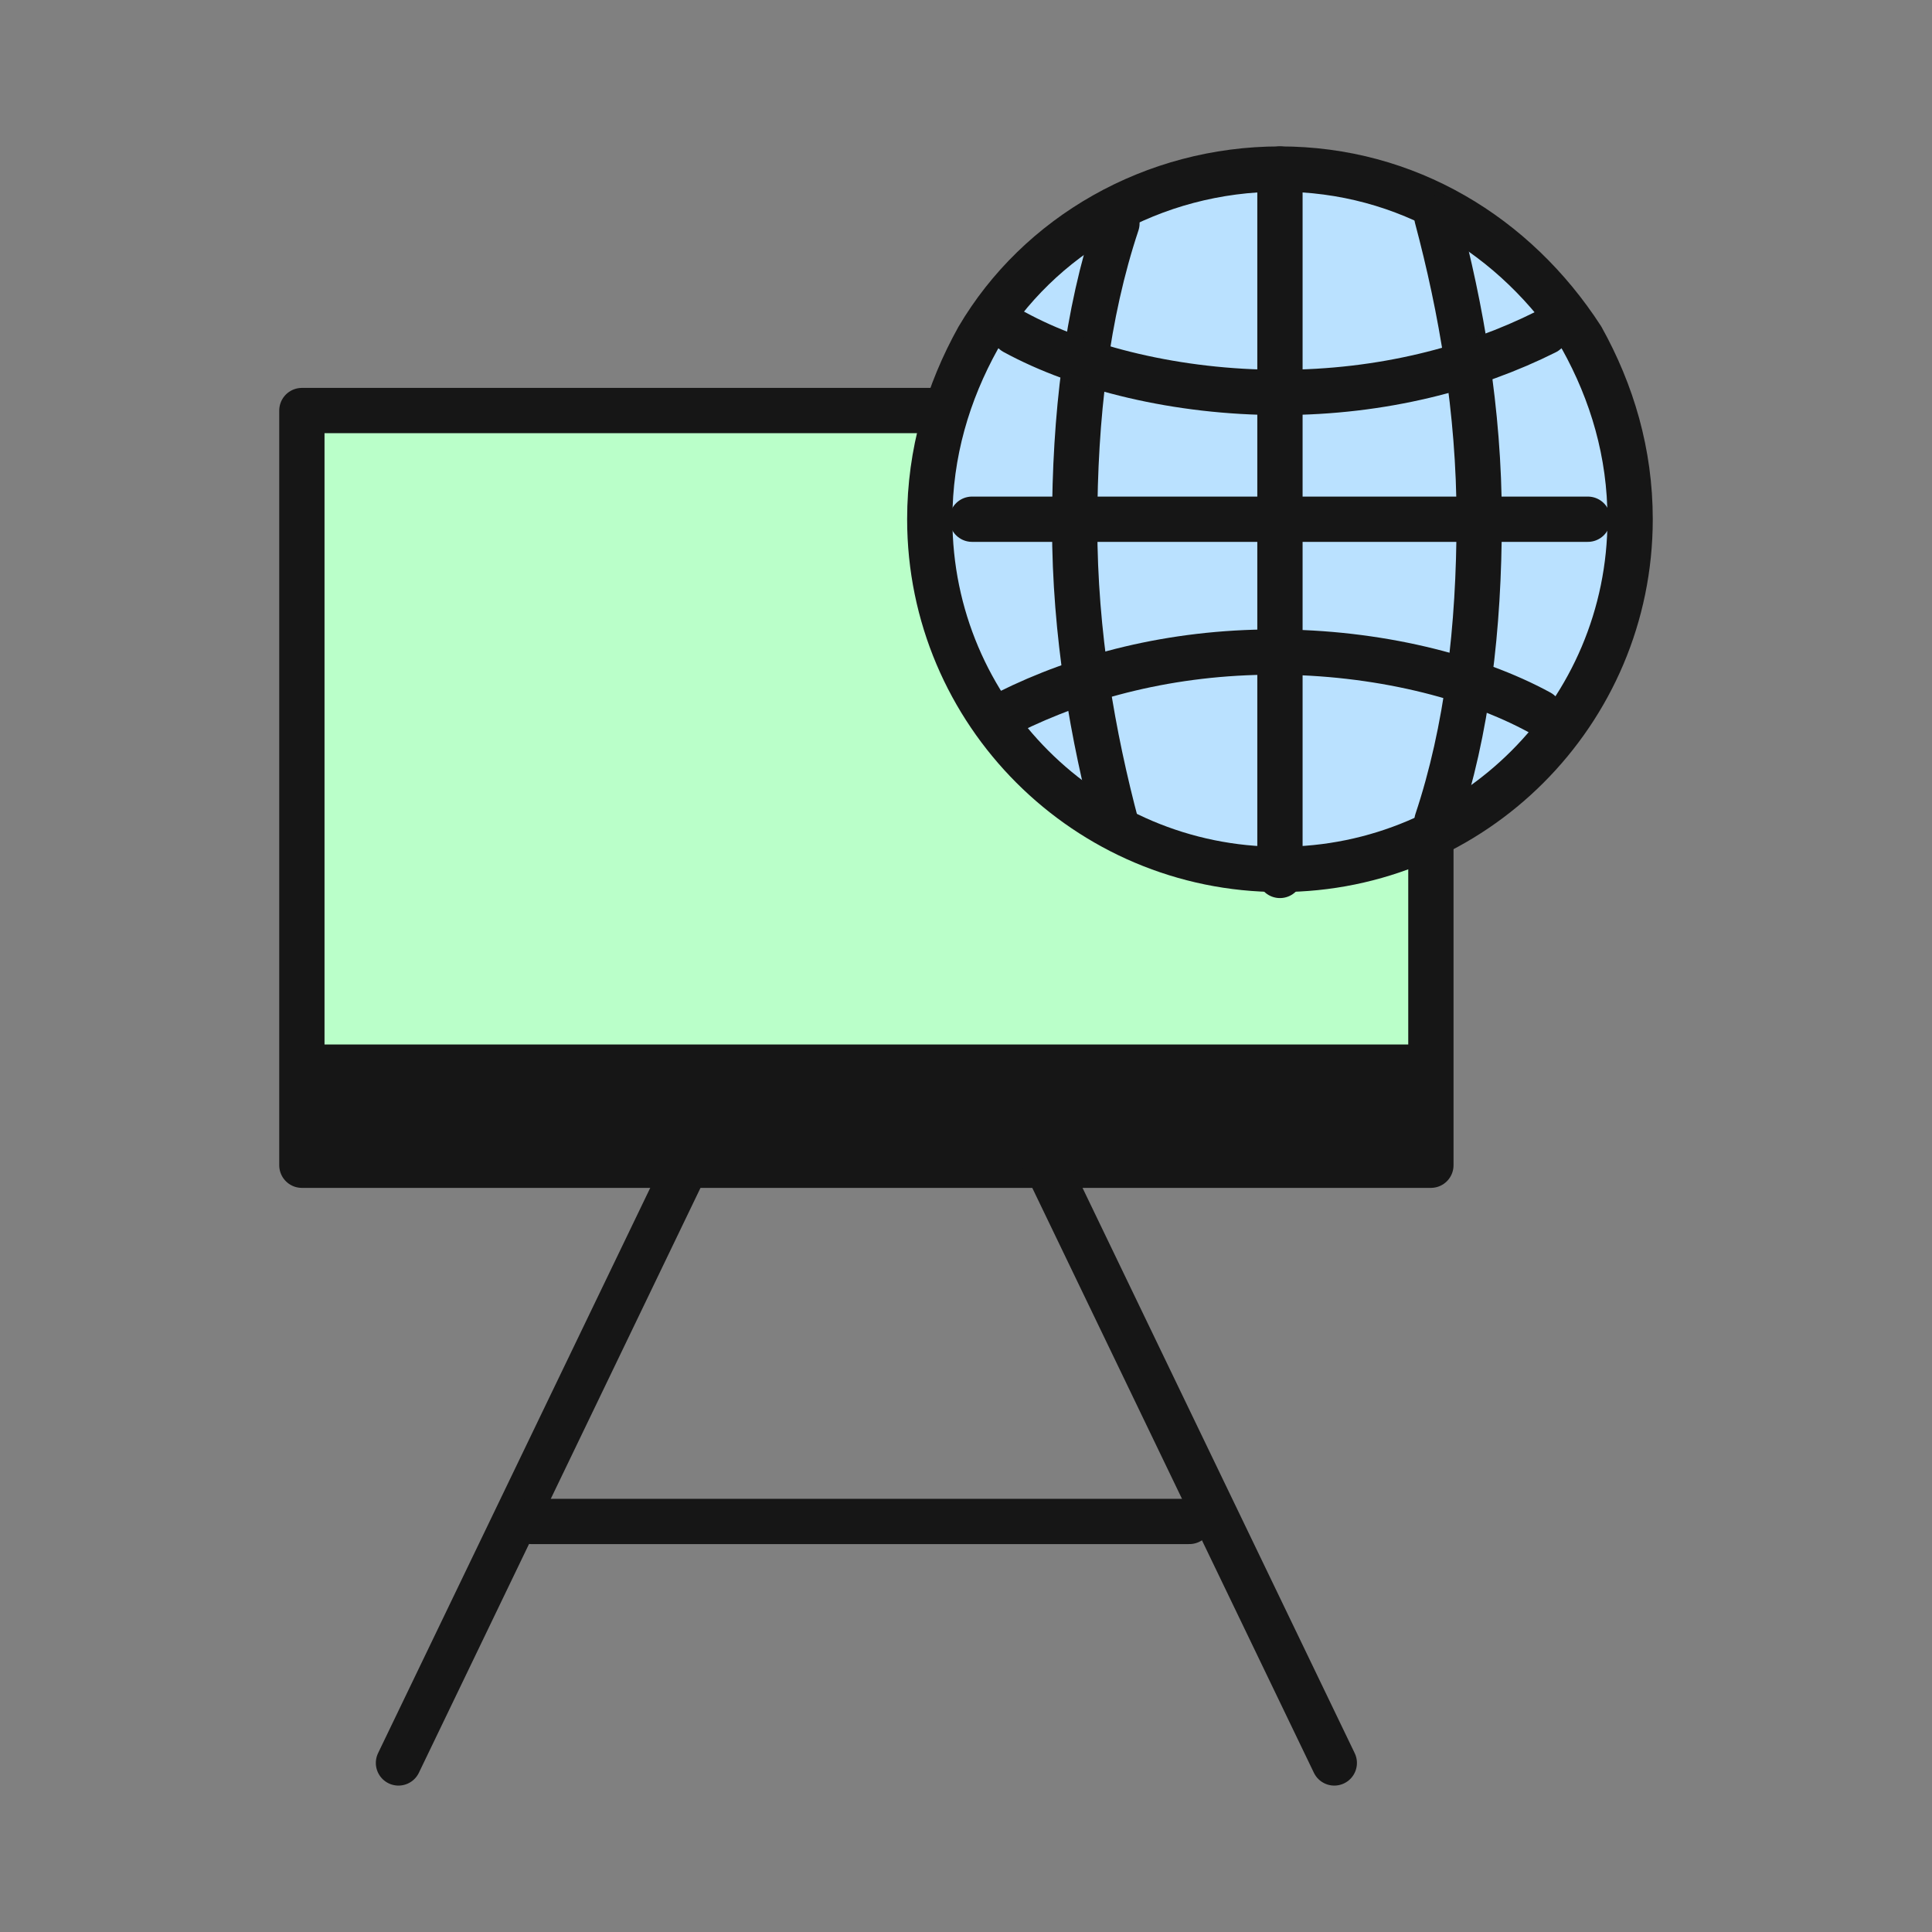 <?xml version="1.0" encoding="utf-8"?>
<!-- Generator: Adobe Illustrator 22.0.1, SVG Export Plug-In . SVG Version: 6.00 Build 0)  -->
<svg version="1.1" xmlns="http://www.w3.org/2000/svg" xmlns:xlink="http://www.w3.org/1999/xlink" x="0px" y="0px" width="32px"
	 height="32px" viewBox="0 0 32 32" style="enable-background:new 0 0 32 32;" xml:space="preserve">
<rect x="0" y="0" width="32" height="32" fill="#808080" stroke="none"/>
<style type="text/css">
	.st0{fill:#BAFFC9;stroke:#161616;stroke-width:0.75;stroke-linecap:round;stroke-linejoin:round;stroke-miterlimit:10;}
	.st1{fill:#0E2F6E;}
	.st2{fill:none;stroke:#161616;stroke-width:0.75;stroke-linecap:round;stroke-linejoin:round;stroke-miterlimit:10;}
	.st3{fill:none;stroke:#161616;stroke-width:0.75;stroke-linecap:round;stroke-miterlimit:10;}
	.st4{fill:#161616;}
	.st5{fill:#BAE1FF;stroke:#161616;stroke-width:0.75;stroke-linecap:round;stroke-linejoin:round;stroke-miterlimit:10;}
</style>
<g id="Ebene_2">
</g>
<g id="Layer_1">
	<g>
		<rect x="5" y="6.8" class="st0" width="18.7" height="12.5"/>
		<line class="st1" x1="11.8" y1="18.4" x2="6.6" y2="29.2"/>
		<line class="st2" x1="11.8" y1="18.4" x2="6.6" y2="29.2"/>
		<line class="st1" x1="16.9" y1="18.4" x2="22.1" y2="29.2"/>
		<line class="st3" x1="16.9" y1="18.4" x2="22.1" y2="29.2"/>
		<line class="st1" x1="8.8" y1="25.2" x2="19.7" y2="25.2"/>
		<line class="st2" x1="8.8" y1="25.2" x2="19.7" y2="25.2"/>
		<rect x="5" y="17.3" class="st4" width="18.7" height="1.9"/>
		<g>
			<path class="st5" d="M27,8.6c0,3.2-2.6,5.8-5.8,5.8c-3.2,0-5.8-2.6-5.8-5.8c0-1.1,0.3-2.1,0.8-3c1-1.7,2.9-2.8,5-2.8
				c2.1,0,3.9,1.1,5,2.8C26.7,6.5,27,7.5,27,8.6z"/>
			<g>
				<line class="st2" x1="21.2" y1="2.8" x2="21.2" y2="14.5"/>
				<path class="st2" d="M18.5,3.7c-0.5,1.5-0.7,3.2-0.7,5c0,1.8,0.3,3.5,0.7,5"/>
				<path class="st2" d="M23.8,13.6c0.5-1.5,0.7-3.2,0.7-5c0-1.8-0.3-3.5-0.7-5"/>
			</g>
			<g>
				<line class="st2" x1="16.1" y1="8.6" x2="26.3" y2="8.6"/>
				<path class="st2" d="M16.8,5.5c1.1,0.6,2.7,1,4.4,1c1.7,0,3.2-0.4,4.4-1"/>
				<path class="st2" d="M25.5,11.8c-1.1-0.6-2.7-1-4.4-1s-3.2,0.4-4.4,1"/>
			</g>
		</g>
	</g>
</g>
</svg>
